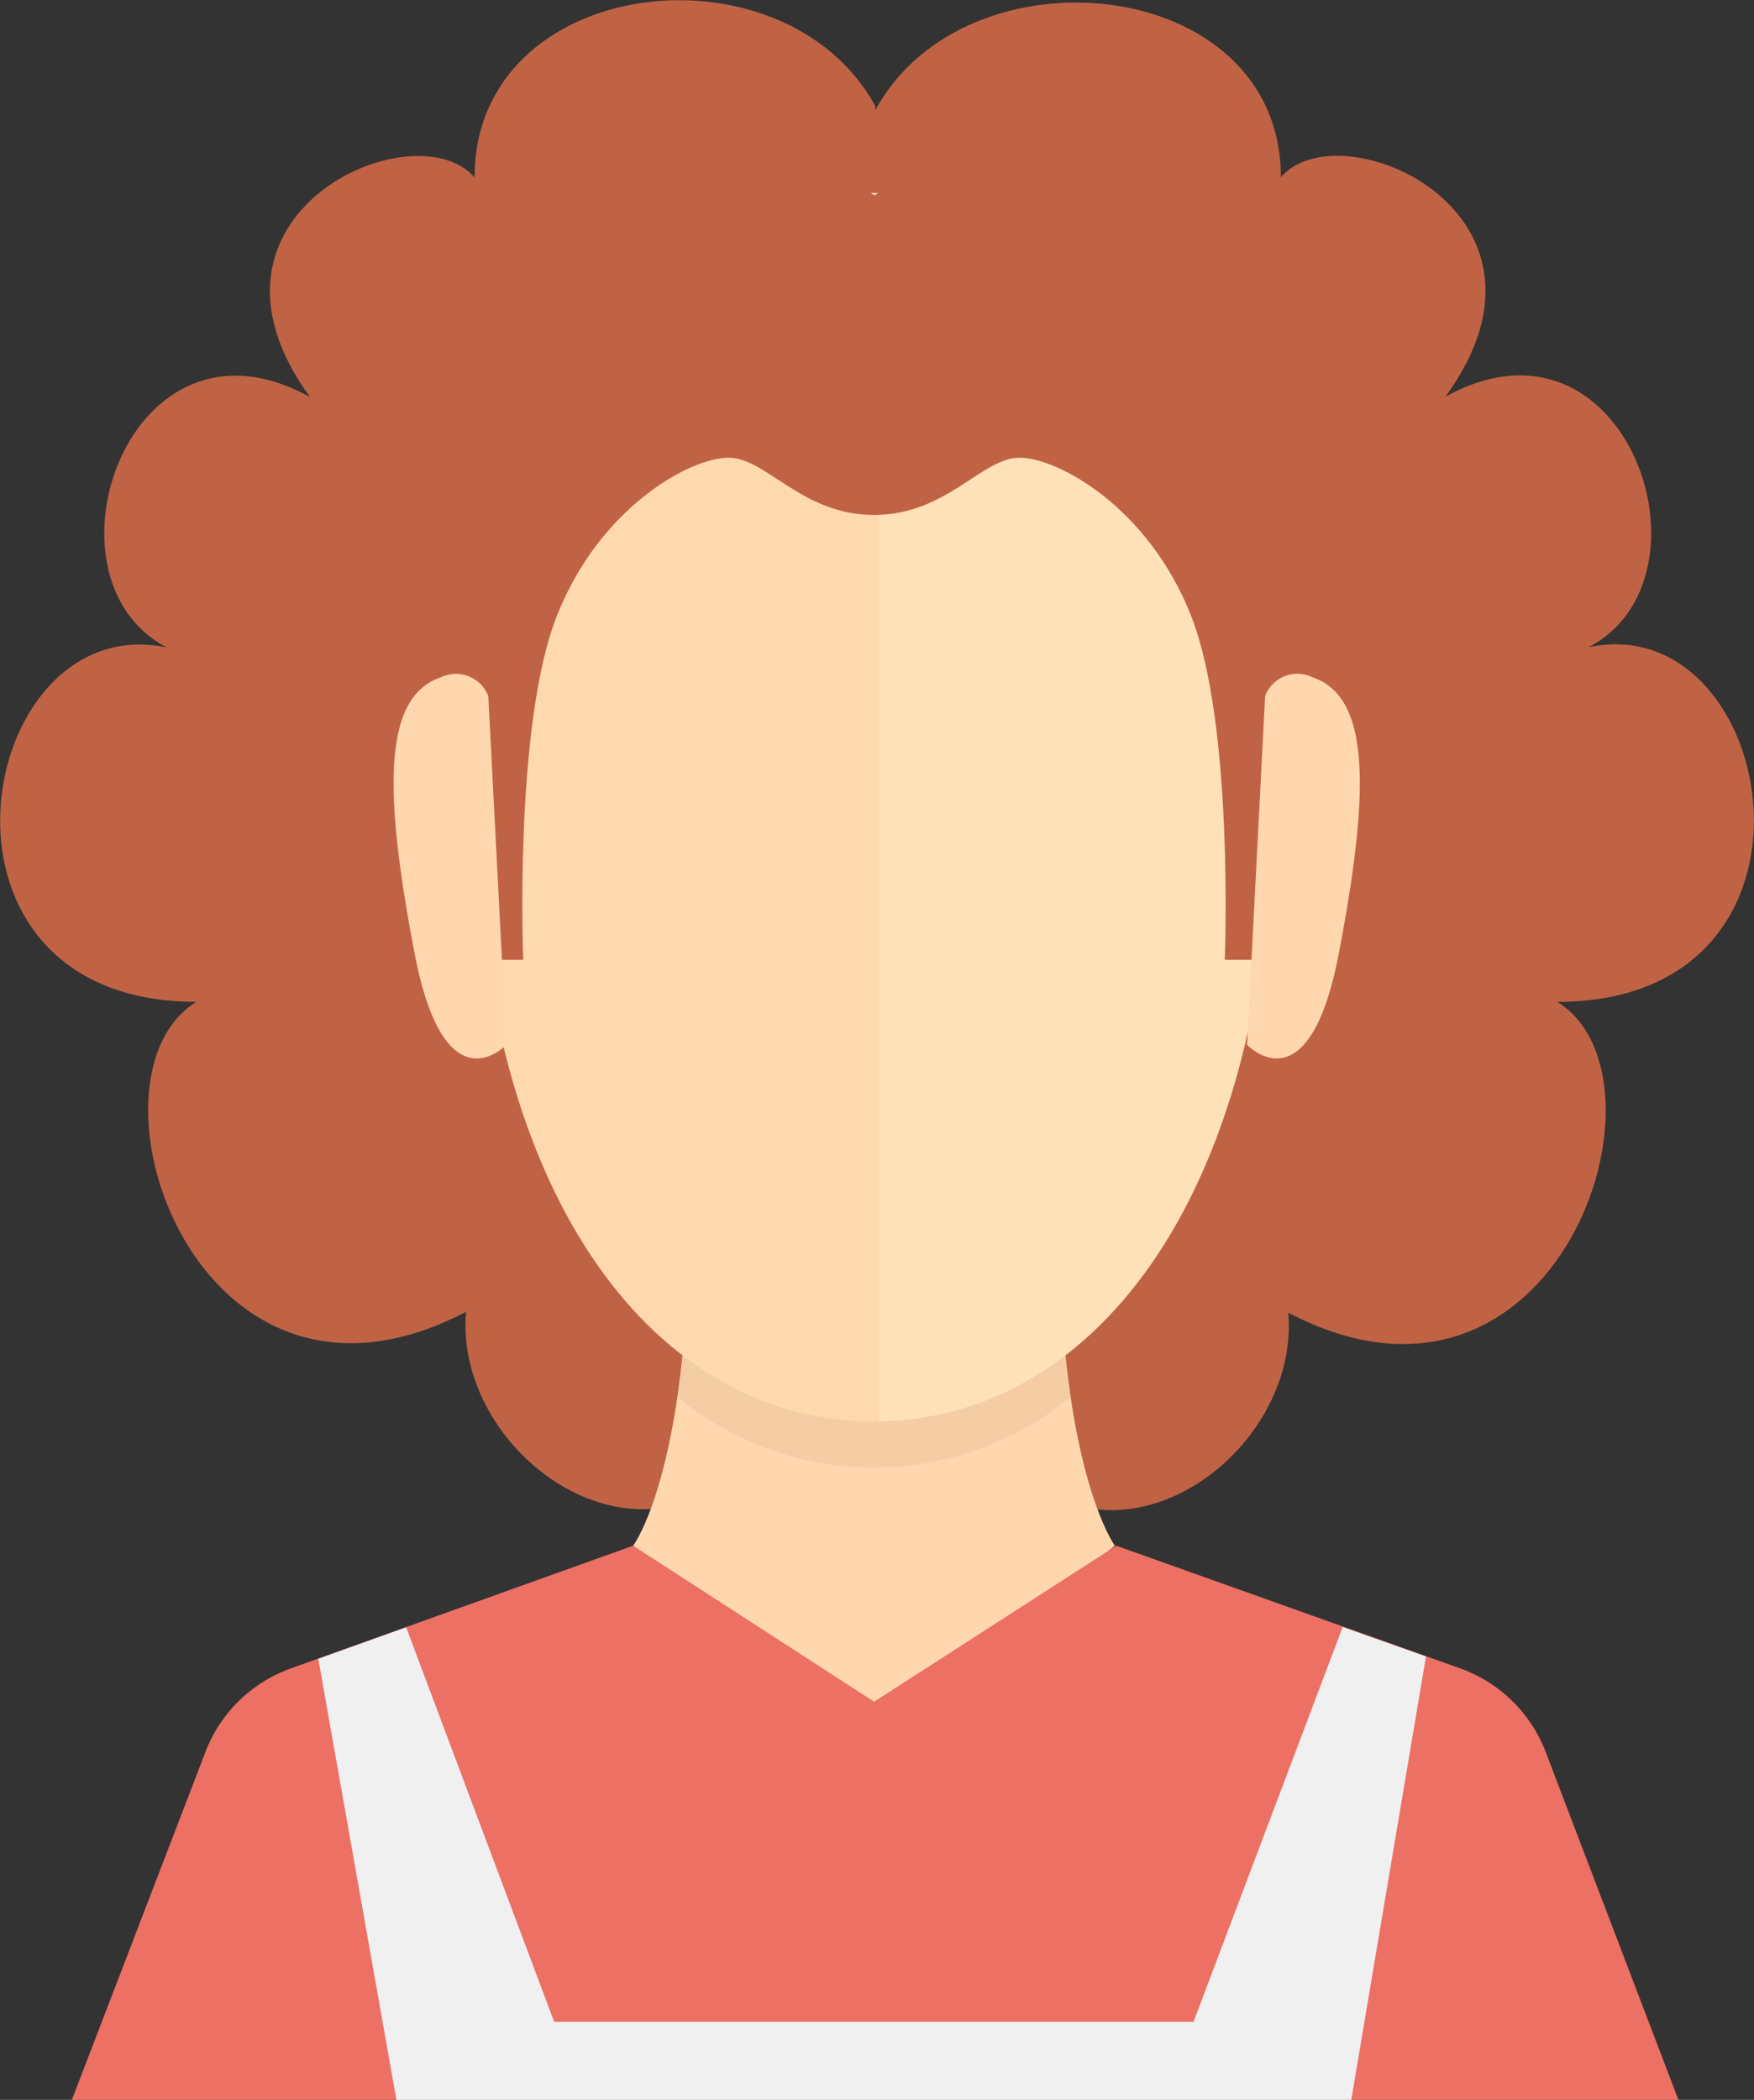 <svg xmlns="http://www.w3.org/2000/svg" viewBox="0 0 61.28 73.36"><rect x="0" y="0" width="61.28" height="73.36" fill="#333333" stroke="none"/><defs><style>.cls-1{fill:#c06345;}.cls-2{fill:#ffd7af;}.cls-3{fill:#f5cda5;}.cls-4{fill:#fed9ae;}.cls-5{fill:#ffe1b9;}.cls-6{fill:#ed7064;}.cls-7{fill:#f0f0f0;}</style></defs><title>Asset 9</title><g id="Layer_2" data-name="Layer 2"><g id="Layer_1-2" data-name="Layer 1"><path class="cls-1" d="M55.5,22.61c4.67-2.42,1.33-12.25-5-8.75,4.67-6.42-3.67-10.08-5.75-7.67,0-7.08-11-8.18-14.17-2.34V3.7c-3.21-5.83-14-4.58-14,2.5-2.08-2.42-10.42,1.25-5.75,7.67-6.33-3.5-9.67,6.33-5,8.75C-.89,21.2-3.3,35,6.86,35c-4.33,2.67,0,15.75,9.42,10.83-.41,4.84,5.79,9.41,9.72,5.3l.2-.21,4.38-17V28.65l4.51,22.3.2.21c3.93,4.11,10.13-.46,9.72-5.3C54.41,50.78,58.75,37.7,54.41,35,64.58,35,62.16,21.2,55.5,22.61Z"/><path class="cls-2" d="M30.53,60.72,38.95,54s-1.21-1.63-1.73-6.68H23.85C23.33,52.41,22.12,54,22.12,54l8.42,6.68h0Z"/><path class="cls-3" d="M37.22,47.36H23.85c-.05.52-.12,1-.18,1.45a10.81,10.81,0,0,0,13.73,0C37.33,48.35,37.27,47.88,37.22,47.36Z"/><path class="cls-4" d="M30.53,49.66c7.87,0,13.92-8.25,13.92-21.92,0-17-5-21-13.92-21s-13.92,4-13.92,21C16.62,41.41,22.66,49.66,30.53,49.66Z"/><path class="cls-5" d="M30.71,6.75v42.9c7.79-.12,13.74-8.34,13.74-21.91C44.45,10.82,39.51,6.8,30.71,6.75Z"/><path class="cls-1" d="M43.49,12C36.24,2.73,30.9,6.56,30.55,6.83c-.35-.27-5.69-4.1-12.94,5.22-7.5,9.64-.33,21.48-.33,21.48h1s-.33-8.18,1.17-12,4.67-5.54,6-5.54,2.55,2,5.09,2h0c2.53,0,3.76-2,5.08-2s4.5,1.71,6,5.54,1.17,12,1.17,12h1S51,21.68,43.49,12Z"/><path class="cls-2" d="M17.69,36.5s-2.15,2.29-3.2-3.17c-1.12-5.83-1.08-9,.92-9.67a1.21,1.21,0,0,1,1.65.66Z"/><path class="cls-2" d="M43.57,36.5s2.15,2.29,3.2-3.17c1.12-5.83,1.08-9-.92-9.67a1.2,1.2,0,0,0-1.65.66Z"/><path class="cls-6" d="M54,61.2a5,5,0,0,0-3-2.92L39,54l-8.46,5.45L22.12,54,10.18,58.28a5,5,0,0,0-3,2.92L2.51,73.36H58.64Z"/><polygon class="cls-7" points="46.91 56.84 41.7 70.63 30.55 70.63 30.51 70.63 19.36 70.63 14.19 56.85 11.12 57.95 13.85 73.36 30.51 73.36 30.55 73.36 47.21 73.36 49.82 57.87 46.91 56.84"/></g></g></svg>